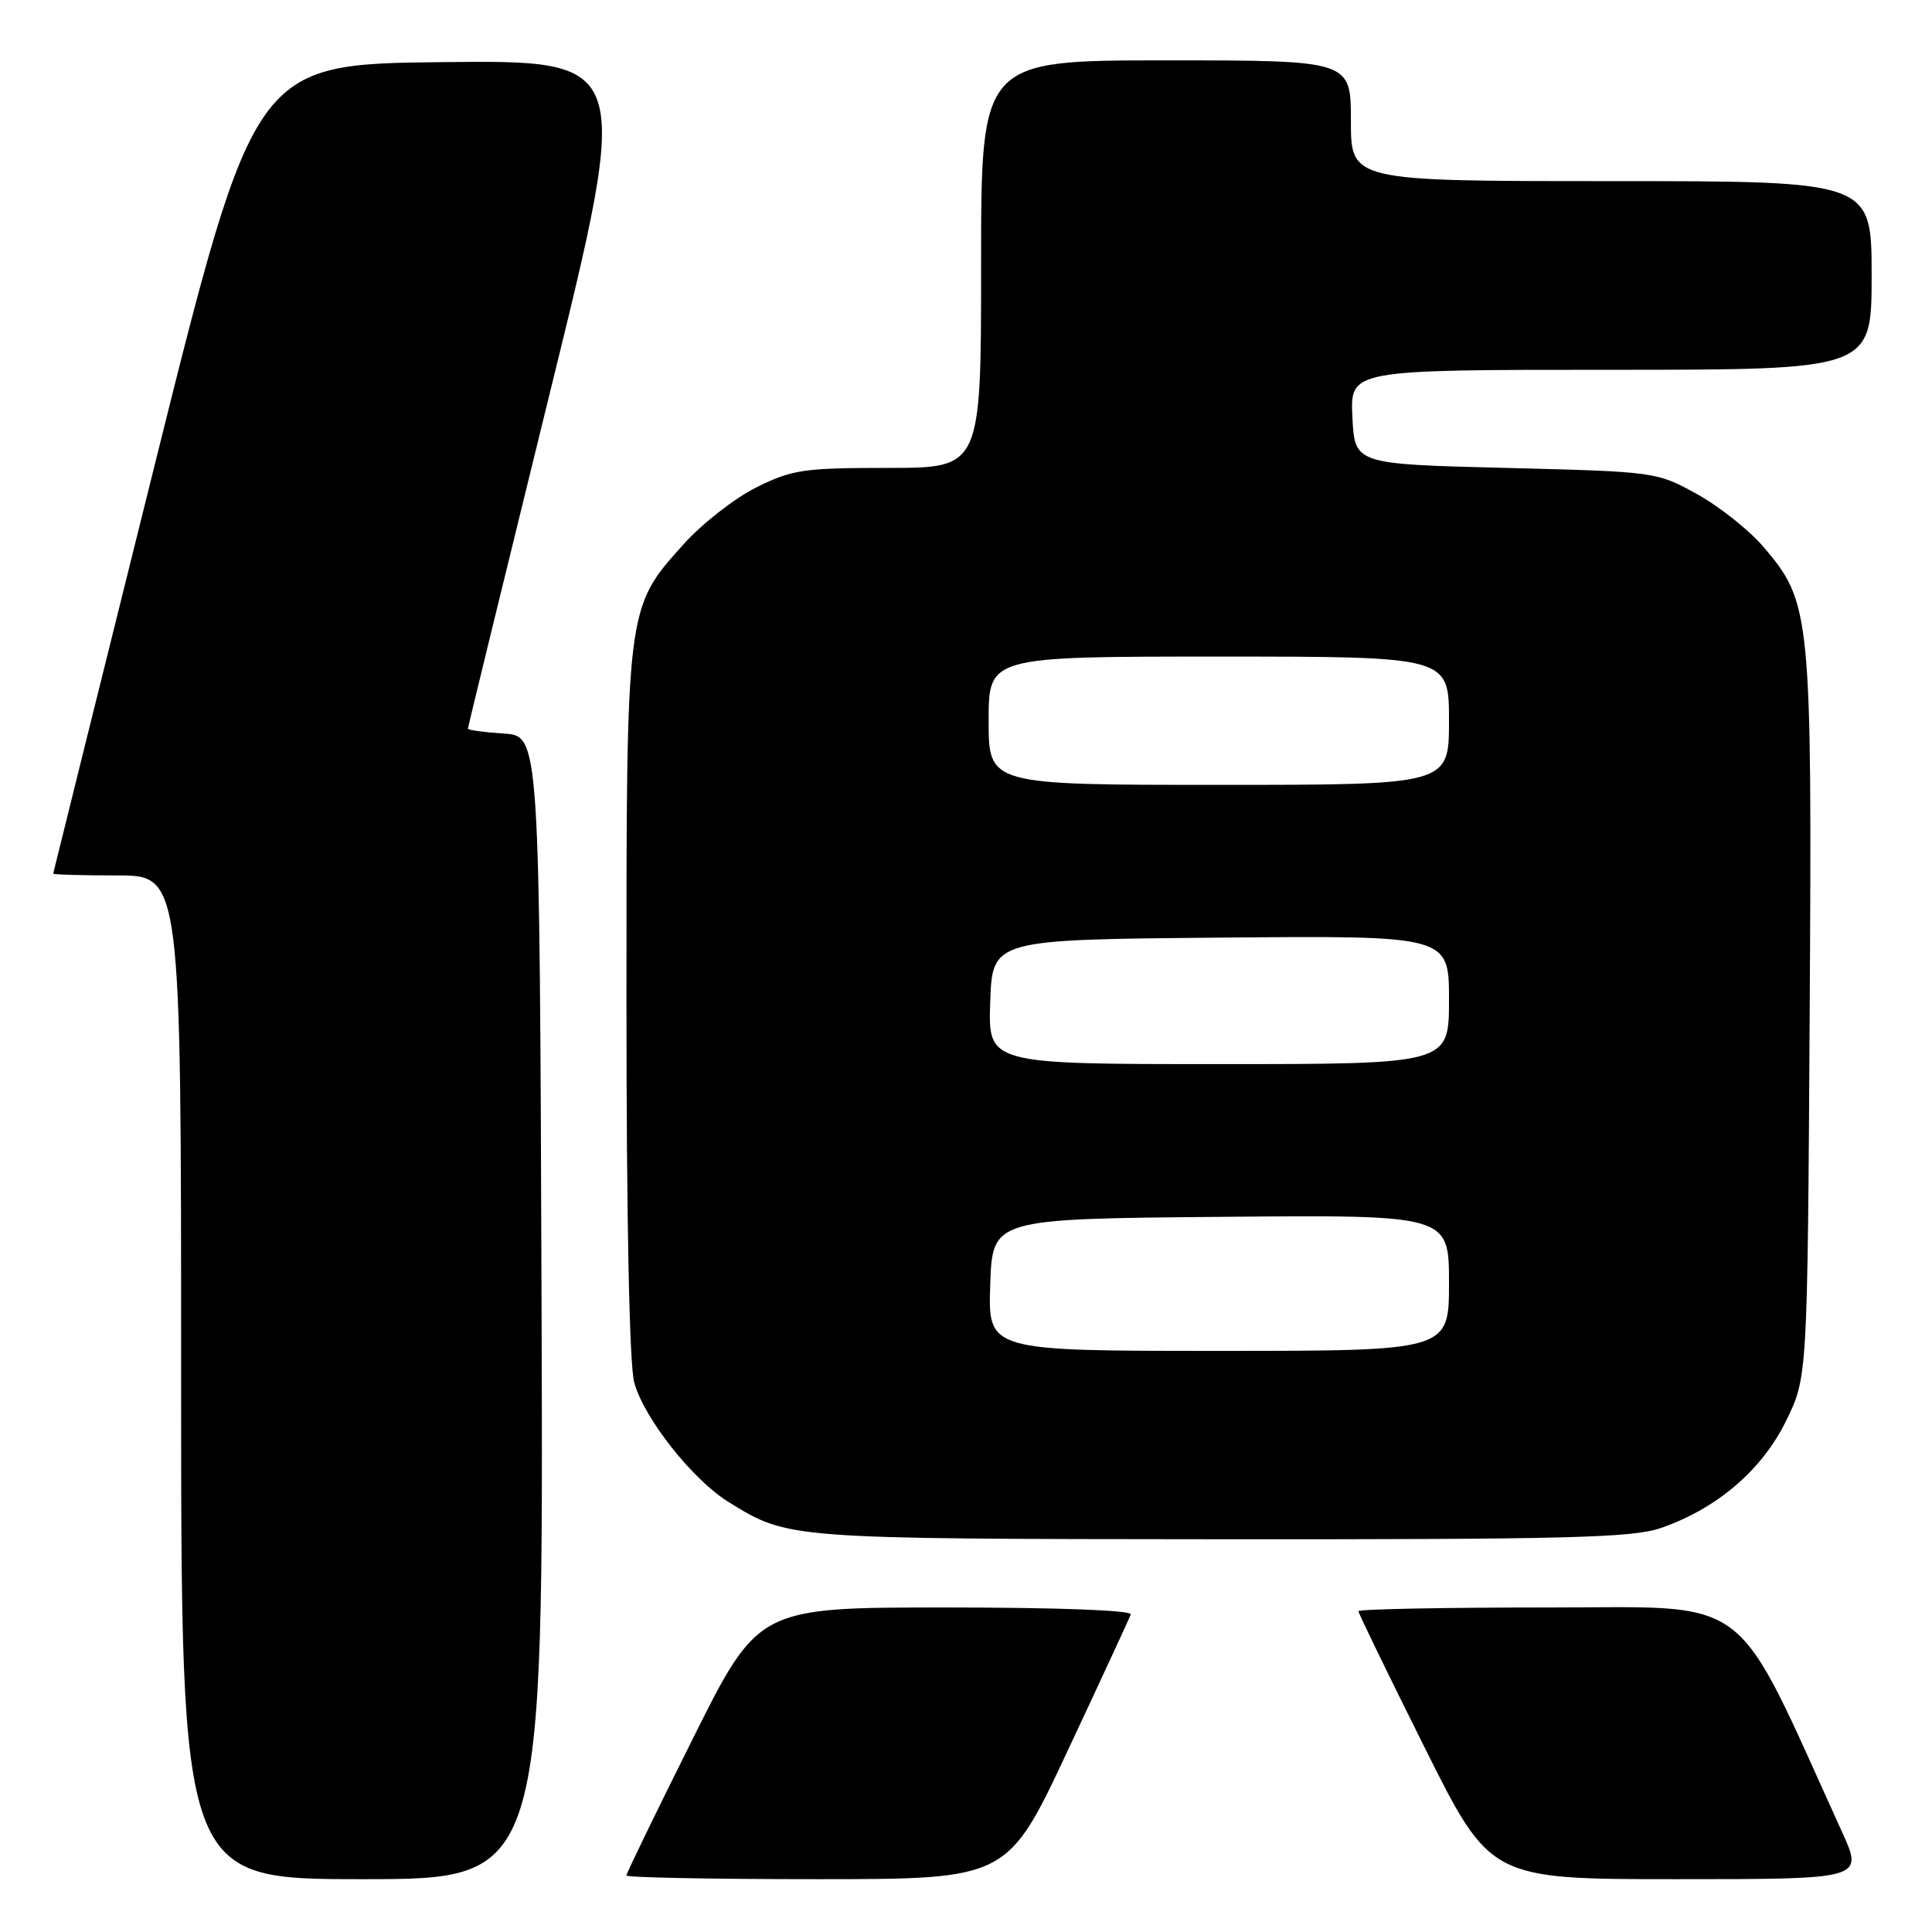 <?xml version="1.0" encoding="UTF-8" standalone="no"?>
<!DOCTYPE svg PUBLIC "-//W3C//DTD SVG 1.1//EN" "http://www.w3.org/Graphics/SVG/1.1/DTD/svg11.dtd" >
<svg xmlns="http://www.w3.org/2000/svg" xmlns:xlink="http://www.w3.org/1999/xlink" version="1.1" viewBox="0 0 256 256">
 <g >
 <path fill="currentColor"
d=" M 71.76 173.25 C 71.50 97.50 71.50 97.50 66.75 97.20 C 64.14 97.03 62.00 96.74 62.00 96.55 C 62.00 96.37 66.88 76.36 72.85 52.09 C 83.71 7.97 83.71 7.97 58.71 8.23 C 33.72 8.50 33.72 8.50 20.40 62.00 C 13.08 91.42 7.07 115.61 7.05 115.75 C 7.02 115.89 10.82 116.00 15.50 116.00 C 24.00 116.00 24.00 116.00 24.00 182.50 C 24.00 249.00 24.00 249.00 48.01 249.00 C 72.01 249.00 72.01 249.00 71.76 173.25 Z  M 141.50 231.92 C 145.90 222.53 149.65 214.43 149.83 213.92 C 150.03 213.37 140.08 213.00 125.32 213.00 C 100.47 213.00 100.47 213.00 91.74 230.51 C 86.93 240.14 83.00 248.24 83.00 248.51 C 83.00 248.78 94.36 249.00 108.25 249.00 C 133.50 249.00 133.50 249.00 141.50 231.92 Z  M 244.08 242.75 C 229.45 210.57 232.63 213.00 205.06 213.00 C 191.28 213.00 180.00 213.22 180.00 213.49 C 180.00 213.76 183.93 221.86 188.74 231.49 C 197.47 249.00 197.47 249.00 222.19 249.00 C 246.92 249.00 246.92 249.00 244.08 242.75 Z  M 220.07 202.47 C 227.50 199.90 233.45 194.81 236.64 188.32 C 239.50 182.50 239.50 182.50 239.79 134.63 C 240.11 81.29 239.96 79.82 233.65 72.44 C 231.76 70.24 227.81 67.10 224.86 65.47 C 219.53 62.52 219.39 62.50 199.50 62.00 C 179.50 61.50 179.50 61.50 179.20 55.25 C 178.90 49.00 178.90 49.00 213.45 49.00 C 248.00 49.00 248.00 49.00 248.00 36.50 C 248.00 24.00 248.00 24.00 213.50 24.00 C 179.00 24.00 179.00 24.00 179.00 16.00 C 179.00 8.00 179.00 8.00 154.50 8.00 C 130.00 8.00 130.00 8.00 130.00 35.00 C 130.00 62.00 130.00 62.00 117.70 62.00 C 106.48 62.00 104.94 62.23 100.22 64.58 C 97.37 66.00 93.05 69.37 90.61 72.08 C 82.94 80.61 83.00 80.18 83.01 132.93 C 83.01 161.75 83.40 180.91 84.04 183.20 C 85.36 187.96 91.78 196.09 96.55 199.03 C 104.48 203.93 104.21 203.91 161.57 203.96 C 207.62 203.99 216.30 203.77 220.07 202.47 Z  M 131.21 170.25 C 131.50 161.50 131.50 161.50 161.75 161.24 C 192.00 160.97 192.00 160.97 192.00 169.99 C 192.00 179.00 192.00 179.00 161.46 179.00 C 130.92 179.00 130.92 179.00 131.21 170.25 Z  M 131.21 132.75 C 131.50 124.50 131.50 124.50 161.75 124.24 C 192.00 123.97 192.00 123.97 192.00 132.49 C 192.00 141.00 192.00 141.00 161.46 141.00 C 130.92 141.00 130.92 141.00 131.21 132.75 Z  M 131.00 95.50 C 131.00 87.00 131.00 87.00 161.50 87.00 C 192.00 87.00 192.00 87.00 192.00 95.50 C 192.00 104.00 192.00 104.00 161.50 104.00 C 131.00 104.00 131.00 104.00 131.00 95.50 Z "/>
</g>
</svg>
